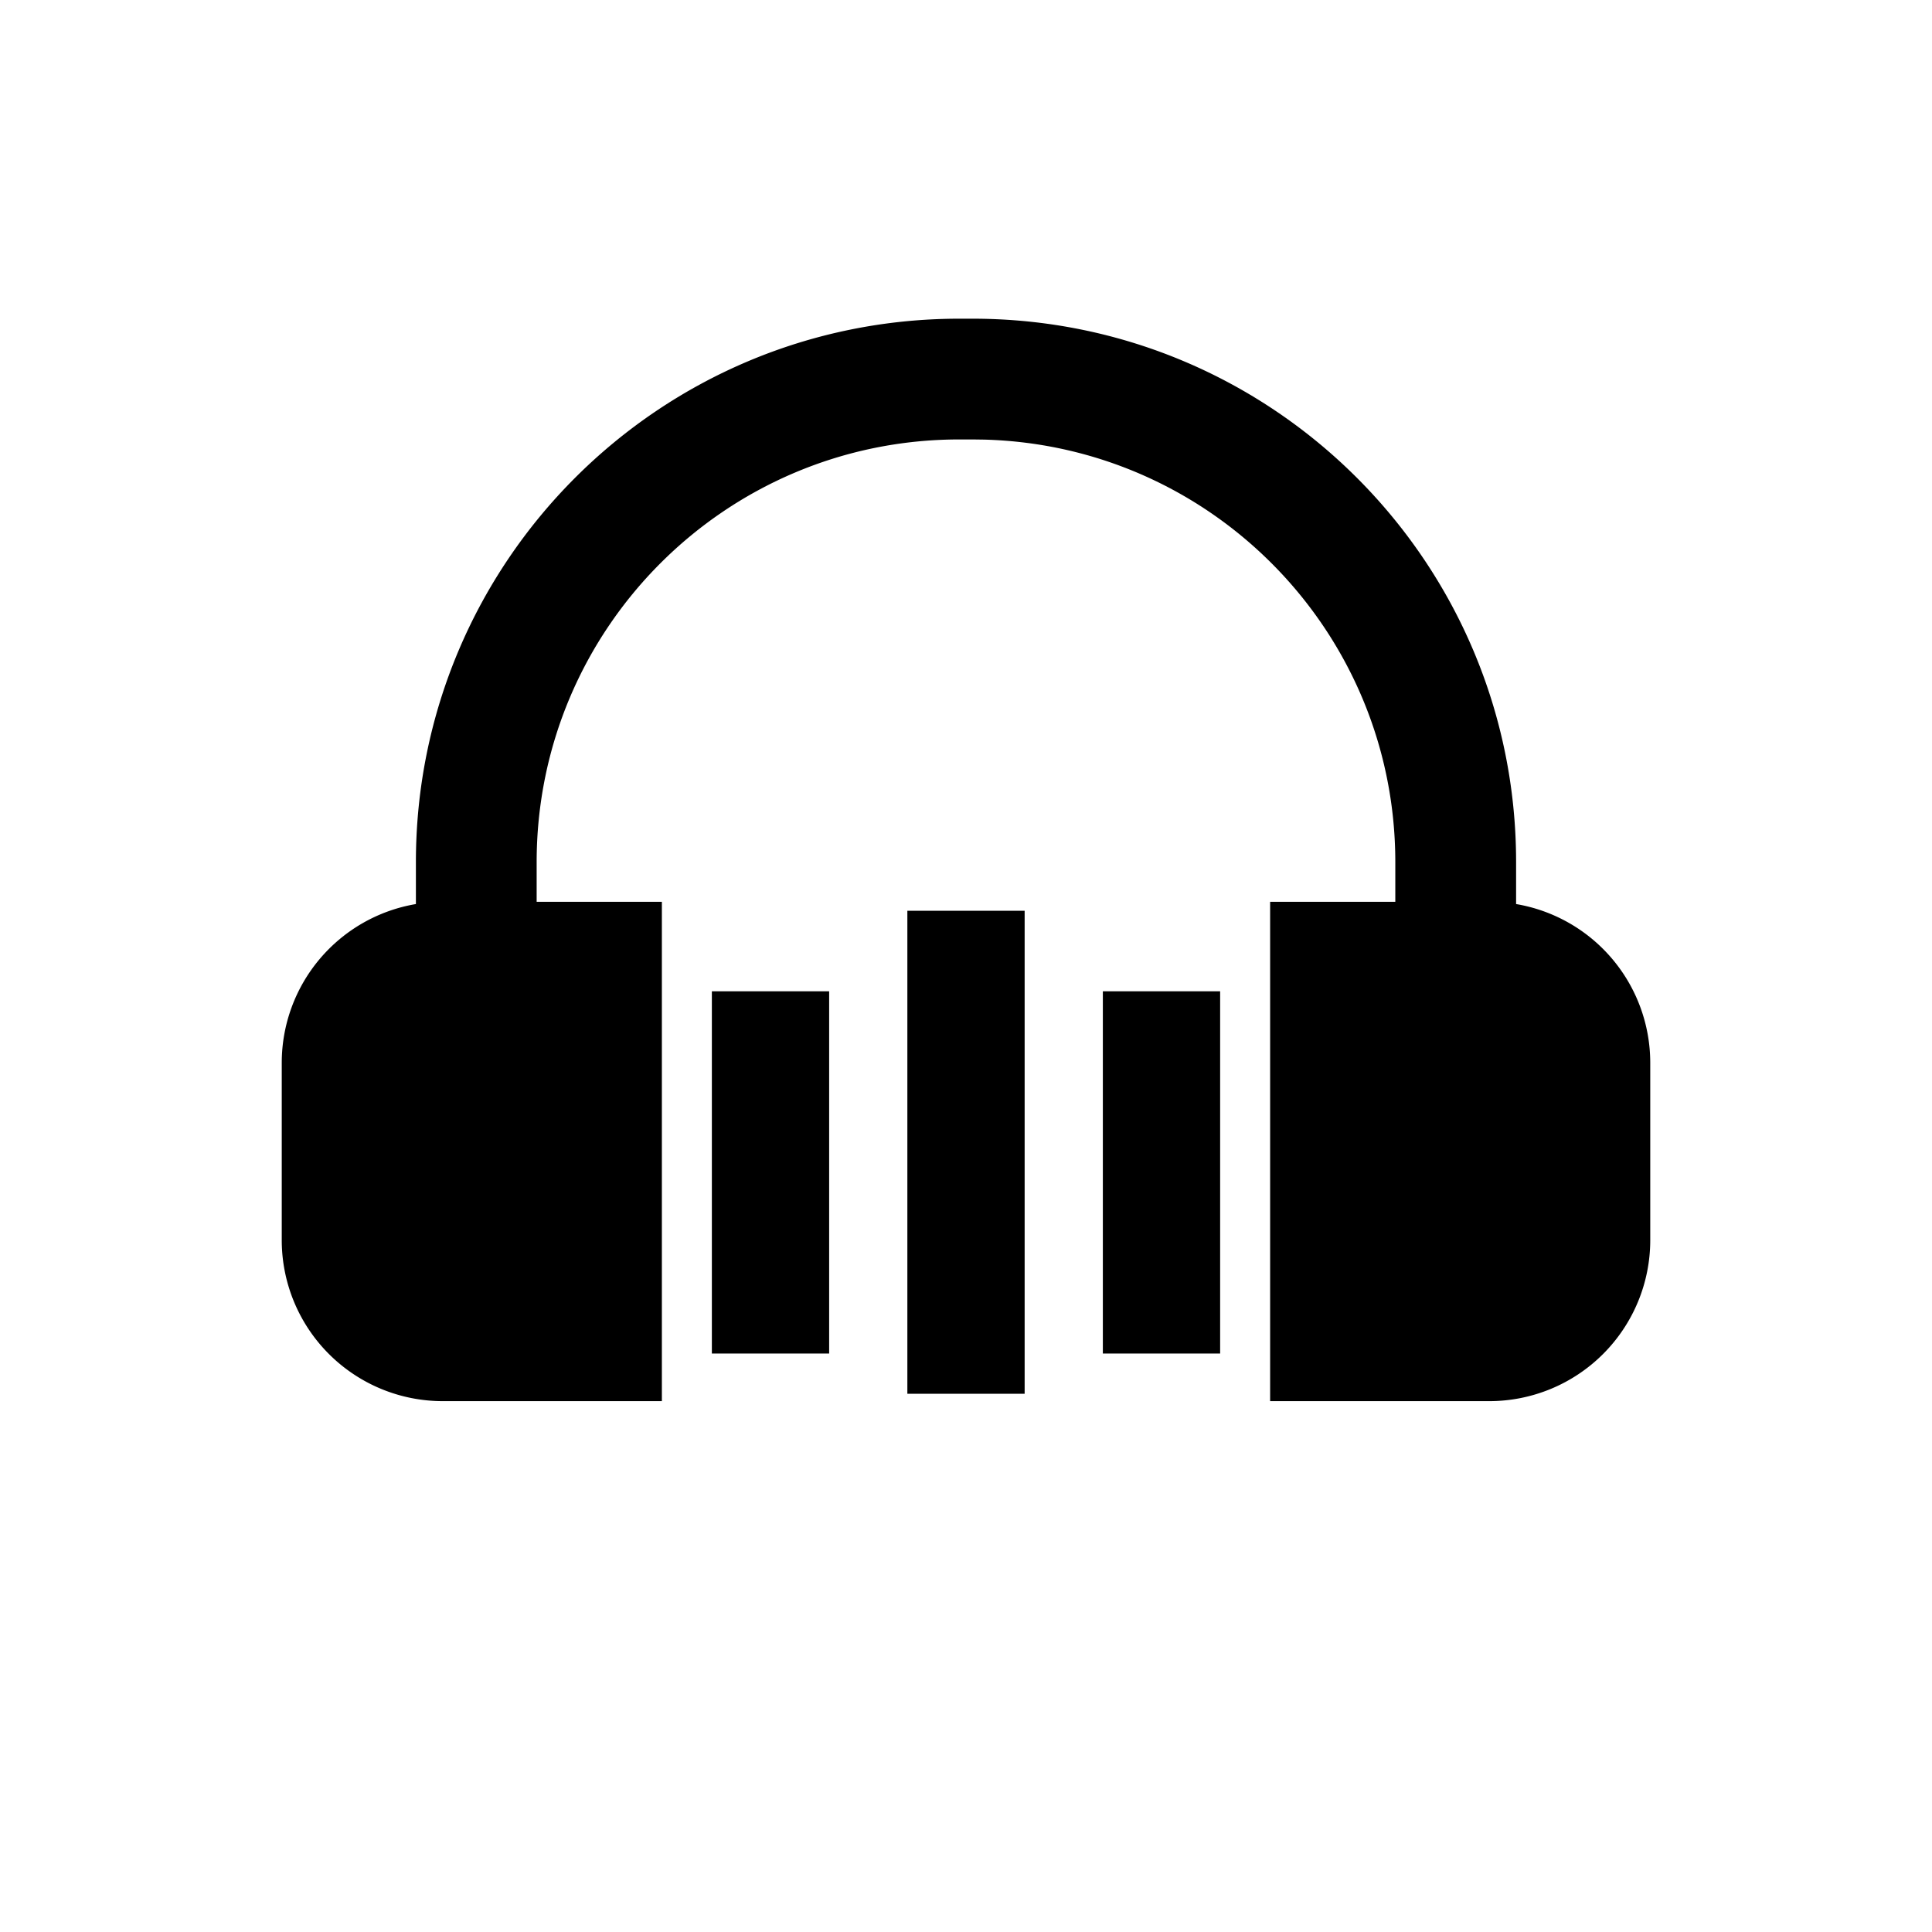 <svg width="128" height="128" viewBox="0 0 1024 1024" xmlns="http://www.w3.org/2000/svg"><path d="M515.563 168.917c159.061 0 288 128.939 288 288v22.251A85.355 85.355 0 0 1 874.667 563.307v93.995a85.333 85.333 0 0 1-85.333 85.333h-116.139V477.973h66.347v-21.056c0-121.685-97.003-220.693-217.92-223.915l-6.059-0.085h-7.125c-123.712 0-224 100.288-224 224v21.056h66.368v264.661H234.667a85.333 85.333 0 0 1-85.333-85.333v-93.995a85.355 85.355 0 0 1 71.104-84.139v-22.251c0-159.061 128.939-288 288-288z m27.52 313.813v256h-62.165v-256h62.165z m103.616 42.667v192H584.533v-192h62.165z m-207.232 0v192h-62.165v-192H439.467z"></path></svg>